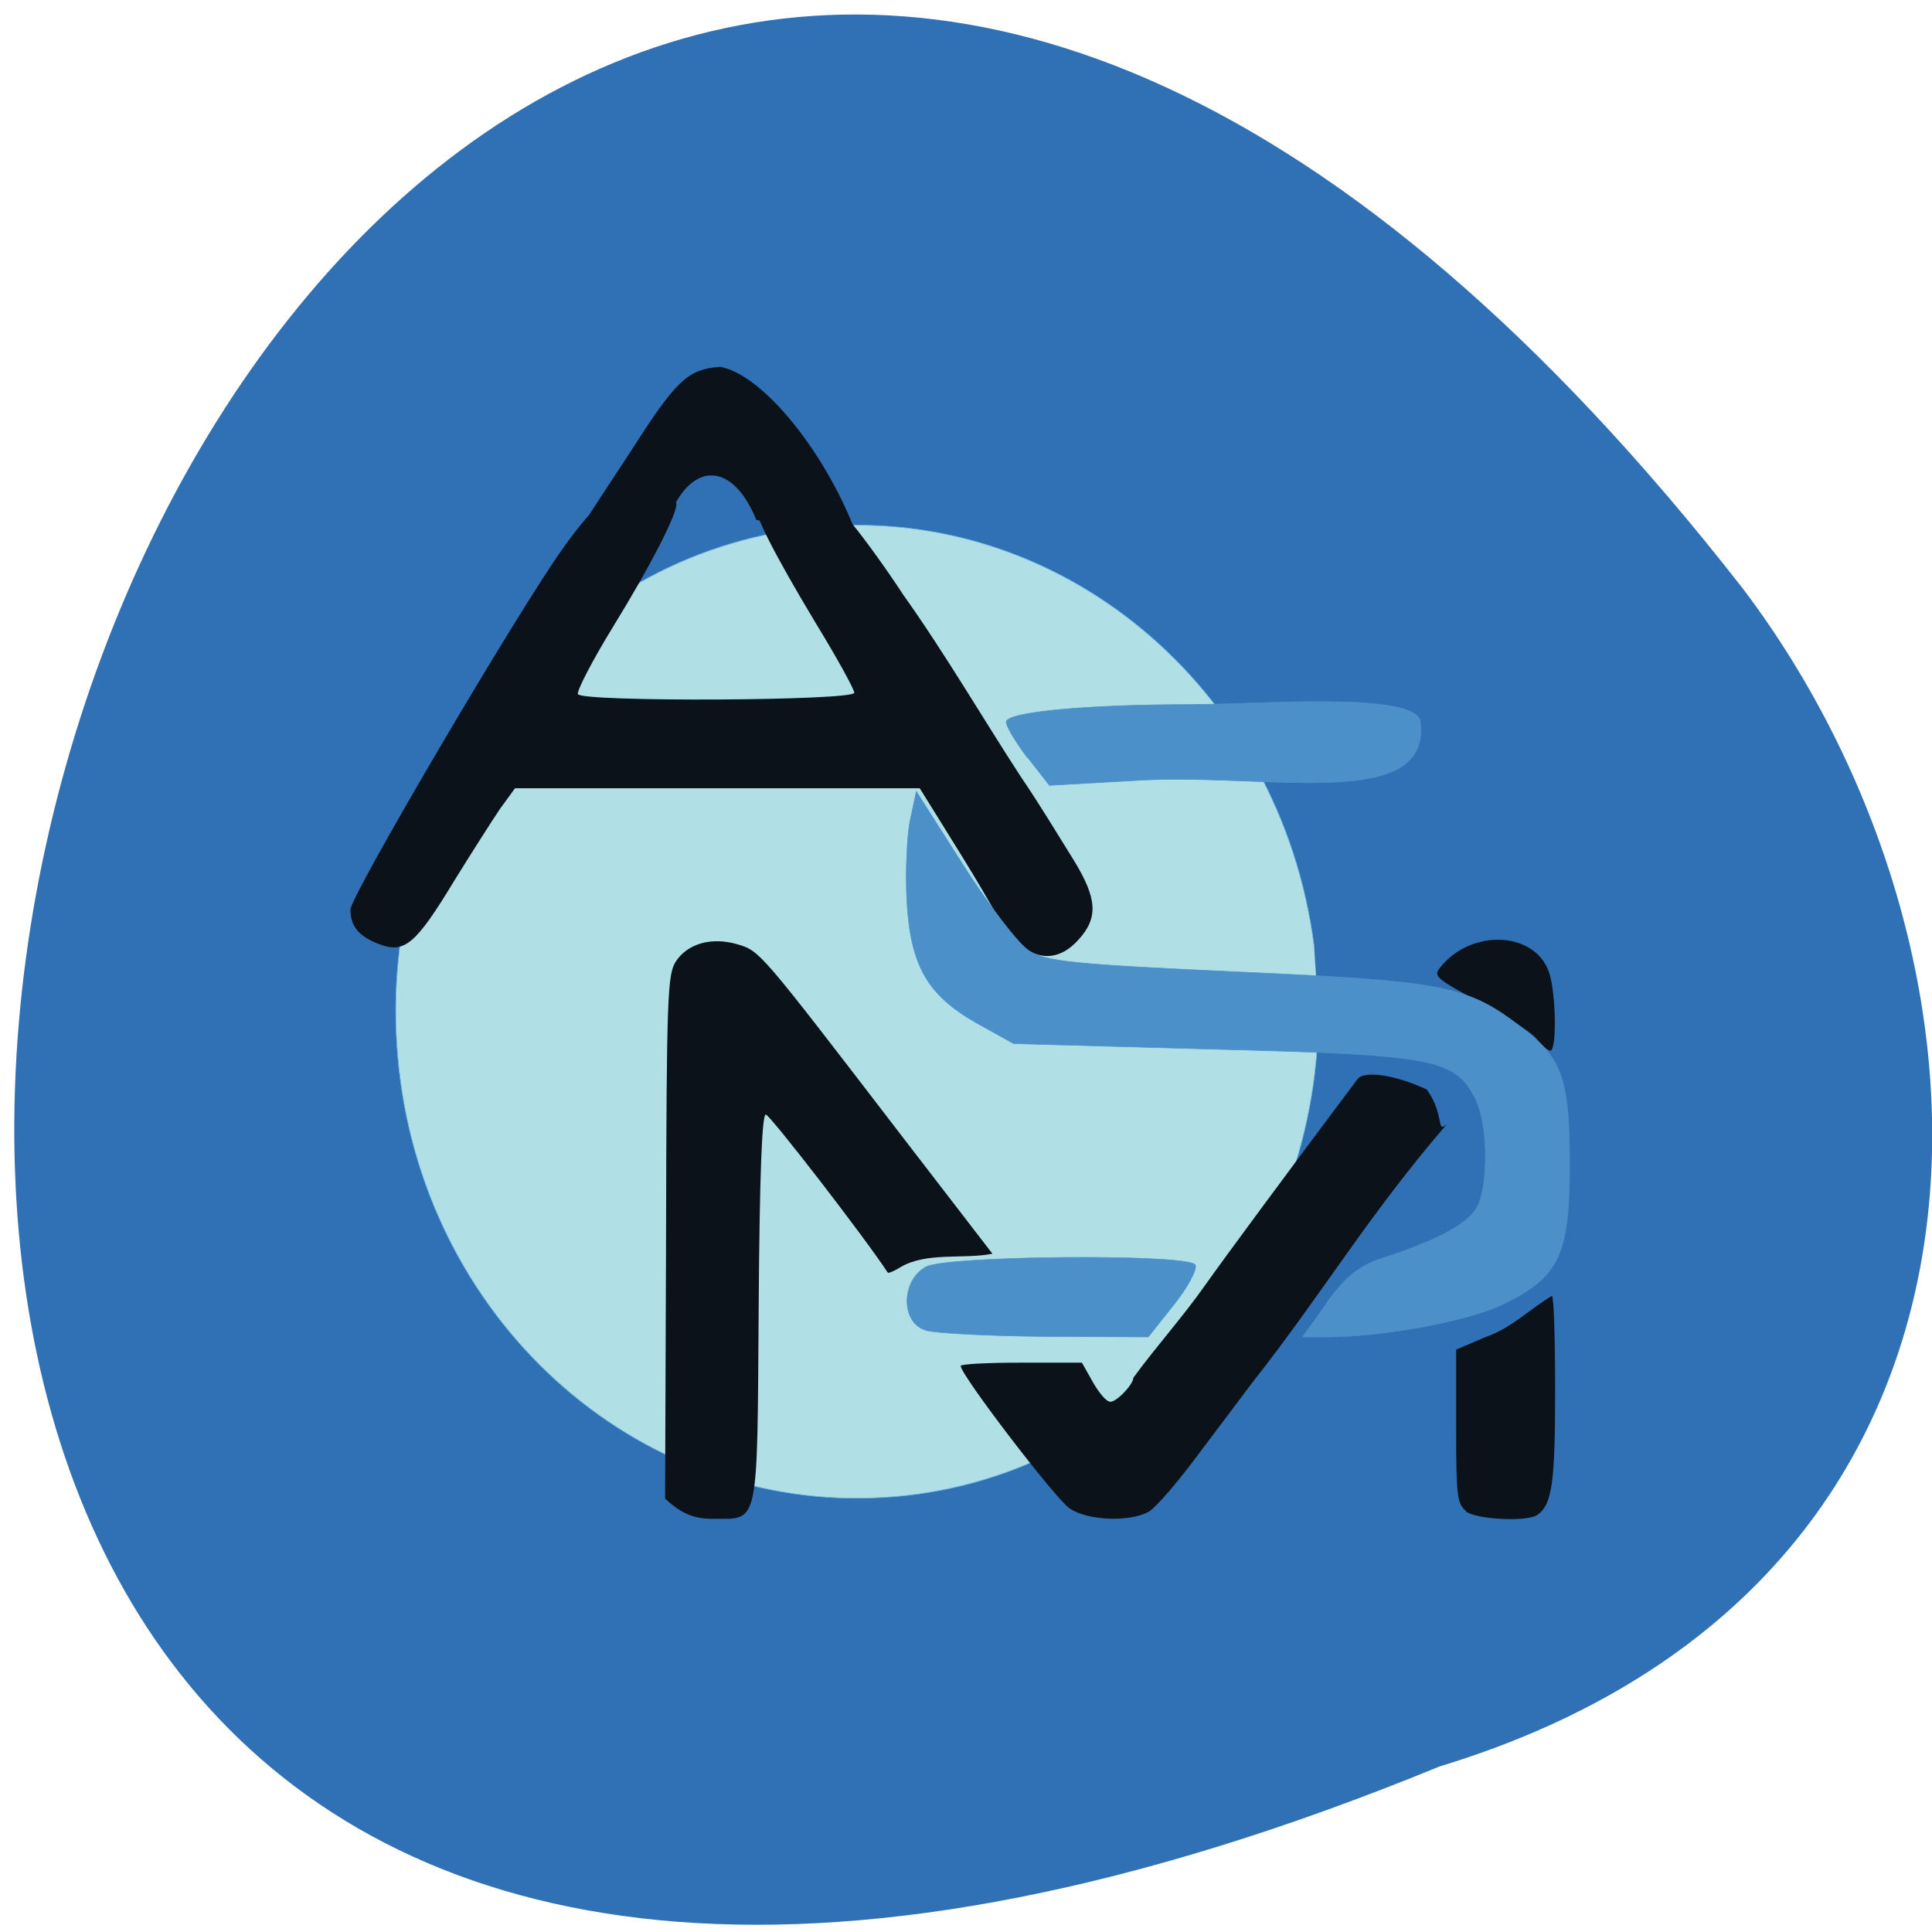 <svg xmlns="http://www.w3.org/2000/svg" viewBox="0 0 16 16"><path d="m 11.922 14.629 c -20.438 8.387 -10.836 -26.875 2.512 -9.754 c 2.324 3.07 2.504 8.23 -2.512 9.754" fill="#3070b5"/><path d="m 199.54 142.53 c 0 31.03 -24.408 56.5 -55.09 57.5 c -30.743 1.057 -56.779 -22.69 -58.813 -53.667 c -2.092 -30.921 20.573 -58.01 51.14 -61.12 c 30.569 -3.114 58.12 18.797 62.24 49.552" transform="matrix(0.067 0 0 0.07 -2.451 -1.597)" fill="#b0dfe5" stroke="#70b9e0" stroke-width="0.076"/><path d="m 5.508 12.41 l 0.008 -2.168 c 0.004 -2 0.012 -2.176 0.082 -2.281 c 0.098 -0.148 0.297 -0.203 0.508 -0.141 c 0.188 0.055 0.18 0.047 1.367 1.594 l 0.746 0.969 c -0.238 0.047 -0.543 -0.016 -0.758 0.109 c -0.055 0.035 -0.105 0.055 -0.109 0.047 c -0.195 -0.297 -0.977 -1.309 -1.01 -1.309 c -0.031 0 -0.051 0.465 -0.059 1.59 c -0.012 1.832 0.004 1.758 -0.367 1.758 c -0.184 0.004 -0.285 -0.055 -0.41 -0.168 m 3.352 0.082 c -0.113 -0.074 -0.902 -1.105 -0.902 -1.18 c 0 -0.016 0.227 -0.027 0.5 -0.027 h 0.504 l 0.09 0.16 c 0.051 0.09 0.113 0.164 0.145 0.164 c 0.055 0 0.191 -0.145 0.191 -0.199 c 0.188 -0.258 0.41 -0.504 0.594 -0.766 c 0.18 -0.254 0.656 -0.898 1.262 -1.707 c 0.055 -0.074 0.316 -0.035 0.574 0.086 c 0.152 0.211 0.074 0.371 0.168 0.285 c -0.648 0.75 -1.039 1.414 -1.609 2.137 c -0.078 0.102 -0.281 0.375 -0.453 0.602 c -0.168 0.227 -0.352 0.441 -0.41 0.473 c -0.156 0.086 -0.504 0.074 -0.652 -0.027 m 3.281 0.02 c -0.074 -0.059 -0.082 -0.125 -0.082 -0.699 v -0.637 l 0.246 -0.105 c 0.207 -0.07 0.363 -0.23 0.547 -0.34 c 0.016 0 0.027 0.355 0.027 0.789 c 0 0.766 -0.027 0.938 -0.145 1.023 c -0.082 0.063 -0.512 0.039 -0.594 -0.027 m 0.586 -3.914 c -0.043 -0.055 -0.258 -0.191 -0.473 -0.305 c -0.371 -0.199 -0.387 -0.215 -0.32 -0.293 c 0.262 -0.32 0.789 -0.289 0.898 0.055 c 0.055 0.172 0.063 0.641 0.008 0.641 c -0.02 0 -0.07 -0.043 -0.113 -0.098 m -4.273 -0.77 c -0.059 -0.039 -0.129 -0.117 -0.152 -0.172 c -0.227 -0.41 -0.426 -0.715 -0.684 -1.133 h -3.352 l -0.125 0.172 c -0.066 0.098 -0.238 0.367 -0.383 0.602 c -0.313 0.516 -0.406 0.594 -0.609 0.52 c -0.172 -0.063 -0.246 -0.148 -0.246 -0.289 c 0 -0.113 1.406 -2.504 1.766 -3 c 0.121 -0.172 0.258 -0.332 0.305 -0.359 c 0.105 -0.063 0.629 -0.063 0.629 0 c 0 0.094 -0.219 0.52 -0.527 1.02 c -0.172 0.281 -0.301 0.531 -0.289 0.555 c 0.039 0.066 2.289 0.055 2.289 -0.012 c 0 -0.027 -0.141 -0.285 -0.313 -0.566 c -0.355 -0.59 -0.535 -0.945 -0.504 -1 c 0.215 -0.059 0.387 -0.039 0.621 -0.039 l 0.176 0.203 c 0.094 0.113 0.285 0.375 0.422 0.586 c 0.348 0.488 0.676 1.051 0.98 1.516 c 0.152 0.223 0.309 0.484 0.438 0.691 c 0.191 0.313 0.203 0.473 0.035 0.656 c -0.141 0.156 -0.301 0.176 -0.473 0.055" fill="#0b1219"/><g fill="#4c90ca" stroke="#4c90ca"><g stroke-width="0.073" transform="matrix(0.06 0 0 0.062 0.418 0.12)"><path d="m 176.15 172.09 c 2.554 -3.438 4.453 -4.938 7.596 -5.938 c 8.316 -2.625 12.442 -4.875 13.424 -7.375 c 1.375 -3.688 1.113 -10.75 -0.458 -13.875 c -2.816 -5.438 -5.632 -5.938 -36.08 -6.688 l -27.699 -0.75 l -5.108 -2.75 c -6.81 -3.75 -9.102 -7.625 -9.626 -16.313 c -0.196 -3.813 0 -8.625 0.458 -10.75 l 0.851 -3.875 l 6.417 9.75 c 3.536 5.375 7.596 10.563 9.102 11.5 c 2.226 1.5 6.548 1.875 29.21 2.875 c 28.747 1.25 31.497 1.813 39.42 7.875 c 5.04 3.813 6.02 6.75 6.02 17.813 c 0 12.13 -1.441 15 -9.04 18.625 c -4.78 2.313 -16.829 4.438 -24.556 4.438 h -3.274 l 3.405 -4.563"/><path d="m 120.88 175.77 c -3.536 -0.938 -3.536 -6.688 0 -8.5 c 2.947 -1.5 36.21 -1.75 37.13 -0.25 c 0.327 0.5 -0.982 2.938 -2.947 5.313 l -3.536 4.313 l -14.14 -0.063 c -7.792 -0.063 -15.192 -0.438 -16.567 -0.813"/></g><path d="m 130.68 90.47 c -2.23 -2.706 -4.181 -5.58 -4.181 -6.426 c 0 -1.776 15.887 -3.128 36.05 -3.128 c 13.472 0 44.874 -2.452 45.618 3.128 c 2.137 16.234 -30.01 9.216 -55.19 10.484 l -18.02 0.93" transform="matrix(0.042 0 0 0.046 3.02 2.113)" stroke-width="0.11"/></g><path d="m 53.846 33.398 c 7.897 -11.161 10.22 -12.852 16.259 -13.274 c 8.455 1.437 20.347 15.13 26.293 28.831 l -19.14 -1.268 c -4.552 -10.231 -12.171 -10.484 -16.538 -2.029 c -1.579 3.044 -13.75 1.015 -16.352 0.93" transform="matrix(0.042 0 0 0.046 3.02 2.113)" fill="#0b1219" stroke="#0b1219" stroke-width="0.035"/></svg>